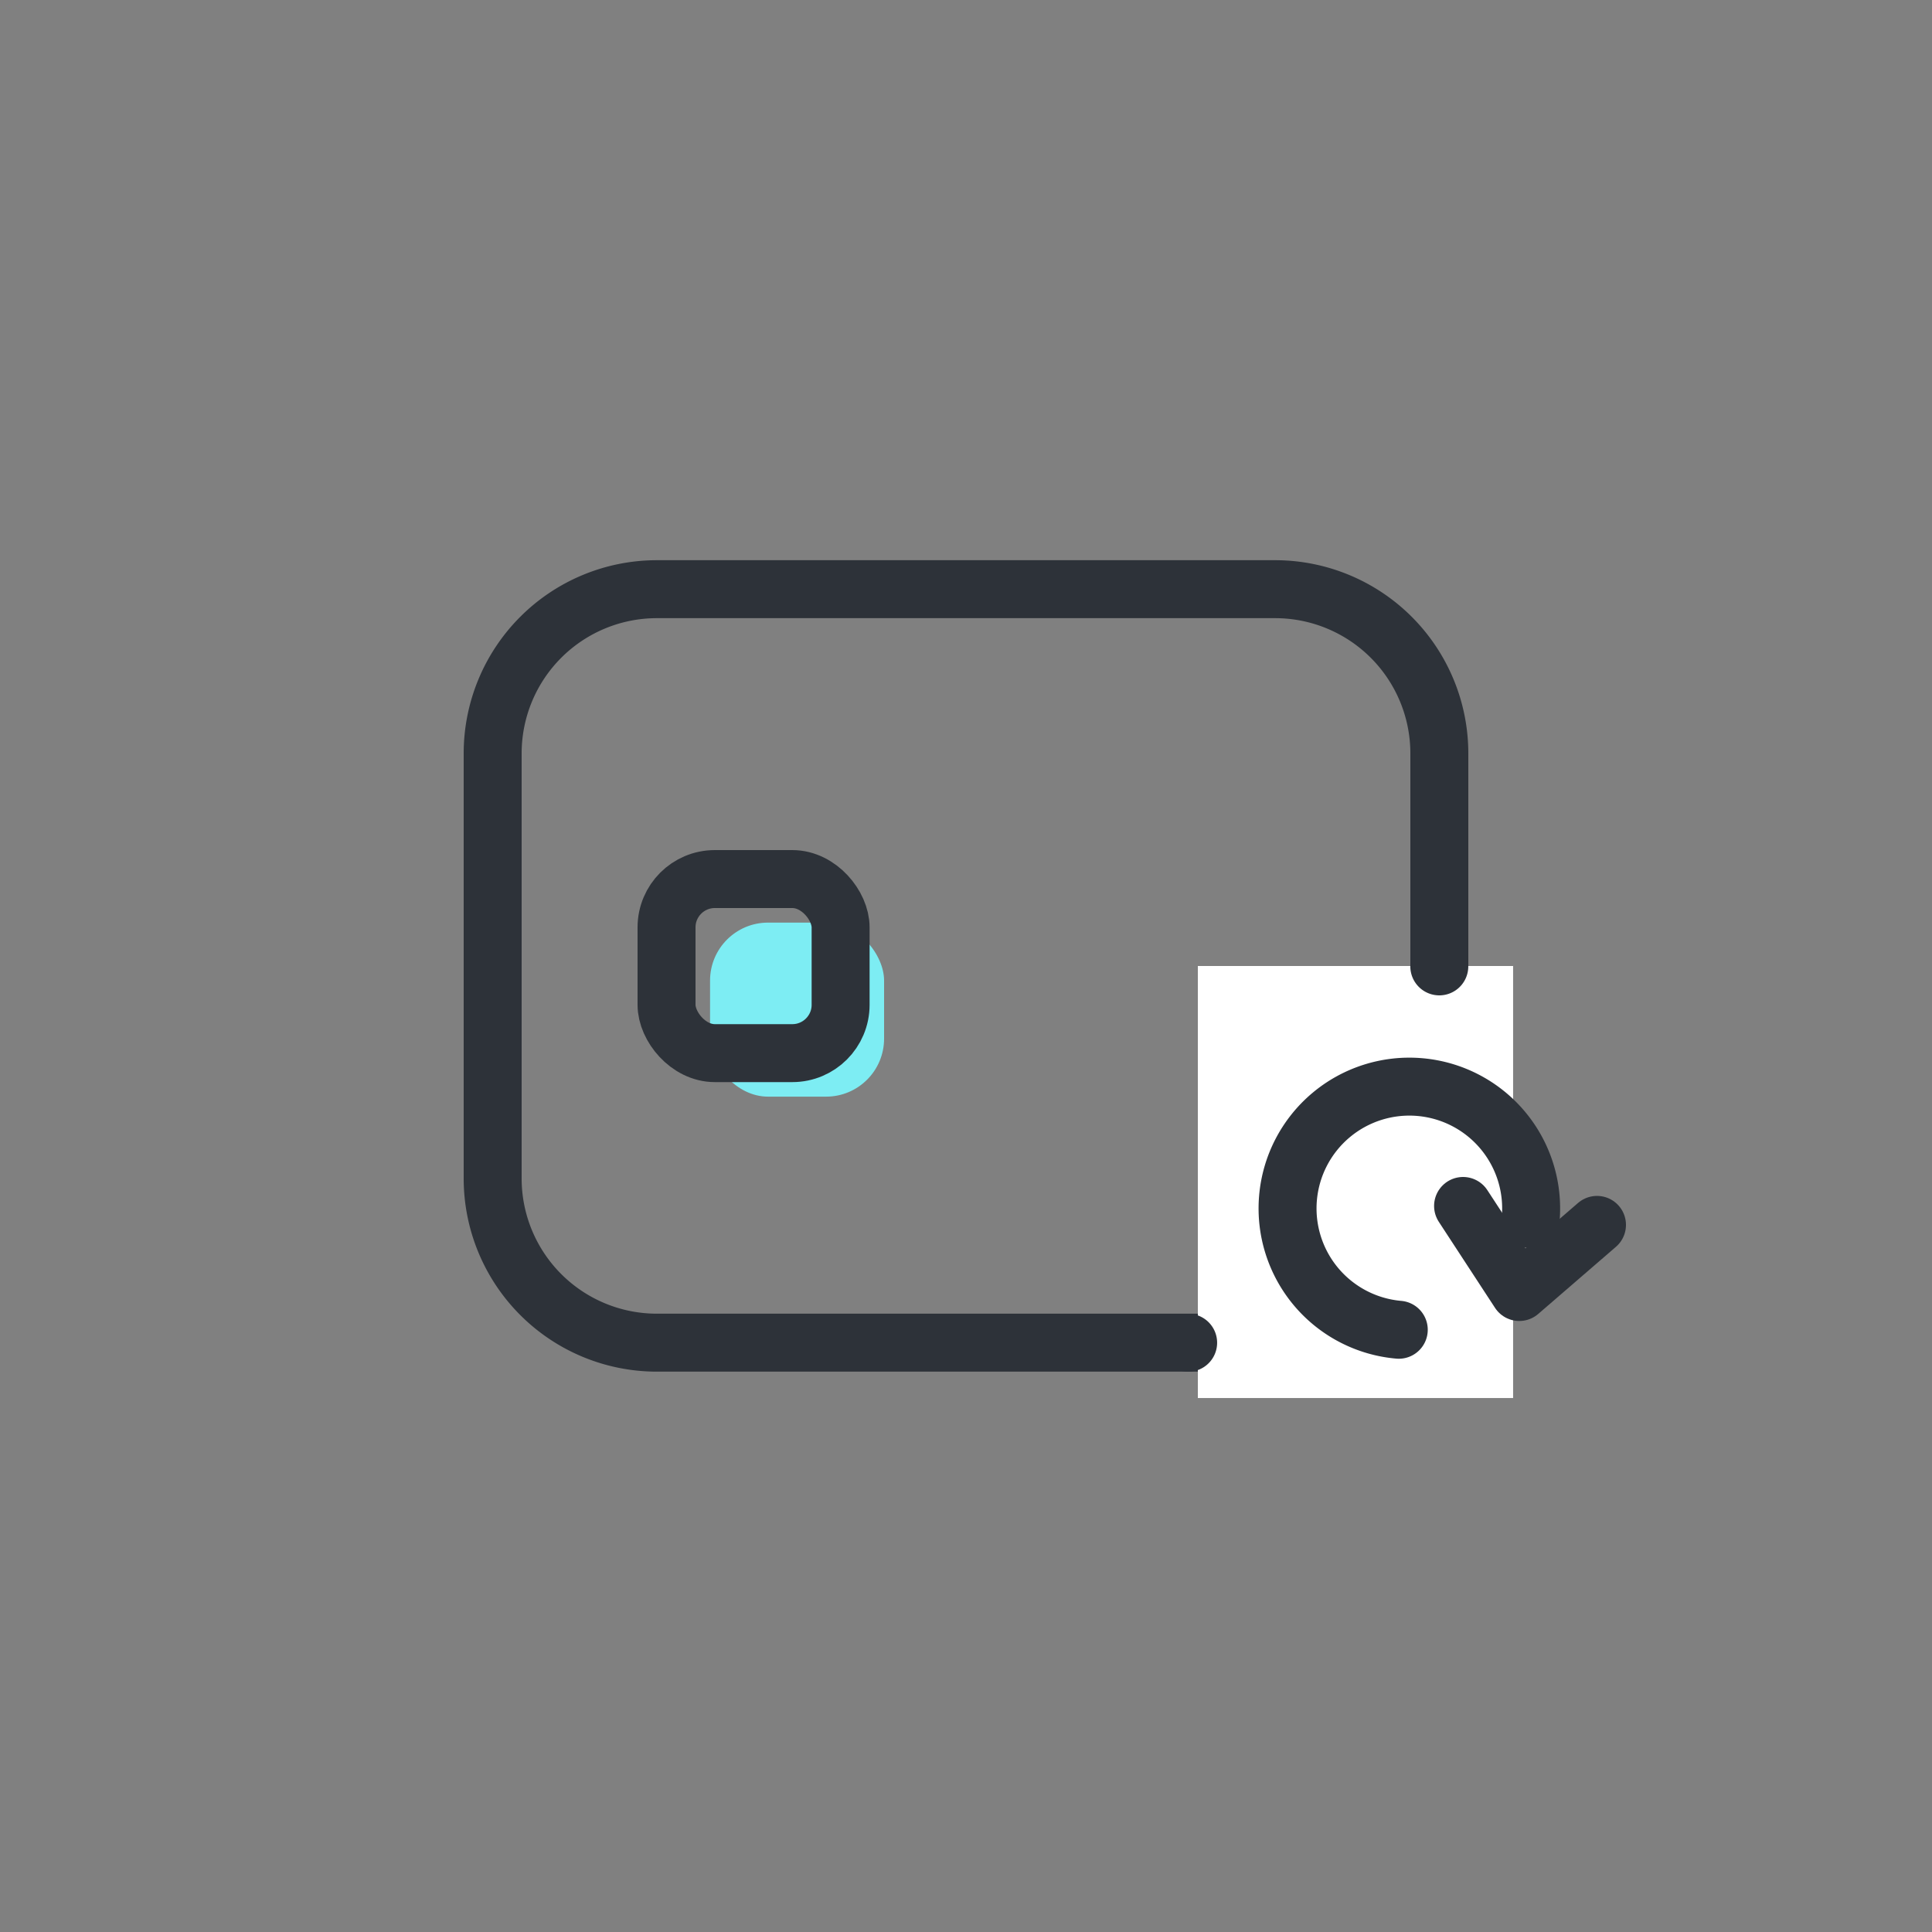 <svg id="ic_cardissuance_10" data-name="ic cardissuance 10" xmlns="http://www.w3.org/2000/svg" width="50" height="50" viewBox="0 0 50 50">
  <rect x="0" y="0" width="50" height="50" fill="#808080" stroke="none"/>
  <rect id="사각형_12182" data-name="사각형 12182" width="50" height="50" transform="translate(0 0)" fill="none"/>
  <g id="사각형_13459" data-name="사각형 13459">
    <rect id="사각형_14230" data-name="사각형 14230" width="26" height="21" rx="5" transform="translate(11.998 14.498)" fill="none"/>
    <path id="패스_12065" data-name="패스 12065" d="M33,34.748H17a4.25,4.25,0,0,1-4.25-4.25v-11A4.25,4.25,0,0,1,17,15.248H33a4.25,4.25,0,0,1,4.25,4.25v7.154" fill="none" stroke="#2d3239" stroke-width="1.5"/>
  </g>
  <rect id="사각형_13461" data-name="사각형 13461" width="8.159" height="11.181" transform="translate(31 25)" fill="#fff"/>
  <rect id="사각형_13462" data-name="사각형 13462" width="4.504" height="4.504" rx="1.5" transform="translate(18.376 23.877)" fill="#7dedf3"/>
  <g id="사각형_13463" data-name="사각형 13463">
    <rect id="사각형_14231" data-name="사각형 14231" width="6.005" height="6.005" rx="2" transform="translate(16.5 22)" fill="none"/>
    <rect id="사각형_14232" data-name="사각형 14232" width="4.505" height="4.505" rx="1.25" transform="translate(17.25 22.75)" fill="none" stroke="#2d3239" stroke-width="1.5"/>
  </g>
  <path id="사각형_13465" data-name="사각형 13465" d="M30.749,34h0a.75.75,0,0,1,.75.75h0a.75.75,0,0,1-.75.75h0a.75.75,0,0,1-.75-.75h0A.75.75,0,0,1,30.749,34Z" fill="#2d3239"/>
  <path id="사각형_13466" data-name="사각형 13466" d="M37.249,24.26h0a.75.75,0,0,1,.75.75h0a.75.75,0,0,1-.75.75h0a.75.75,0,0,1-.75-.75h0A.75.75,0,0,1,37.249,24.26Z" fill="#2d3239"/>
  <path id="패스_11963" data-name="패스 11963" d="M41.33,31.7l-2.011,1.737L37.864,31.21" fill="none" stroke="#2d3239" stroke-linecap="round" stroke-linejoin="round" stroke-width="1.5"/>
  <g id="타원_1743" data-name="타원 1743">
    <circle id="타원_1872" data-name="타원 1872" cx="3.902" cy="3.902" r="3.902" transform="translate(32.251 34.821) rotate(-85.008)" fill="none"/>
    <path id="패스_12066" data-name="패스 12066" d="M36.2,34.414a3.152,3.152,0,1,1,3.414-2.867" fill="none" stroke="#2d3239" stroke-linecap="round" stroke-miterlimit="3.999" stroke-width="1.5" stroke-dasharray="18.996 29.994"/>
  </g>
</svg>

